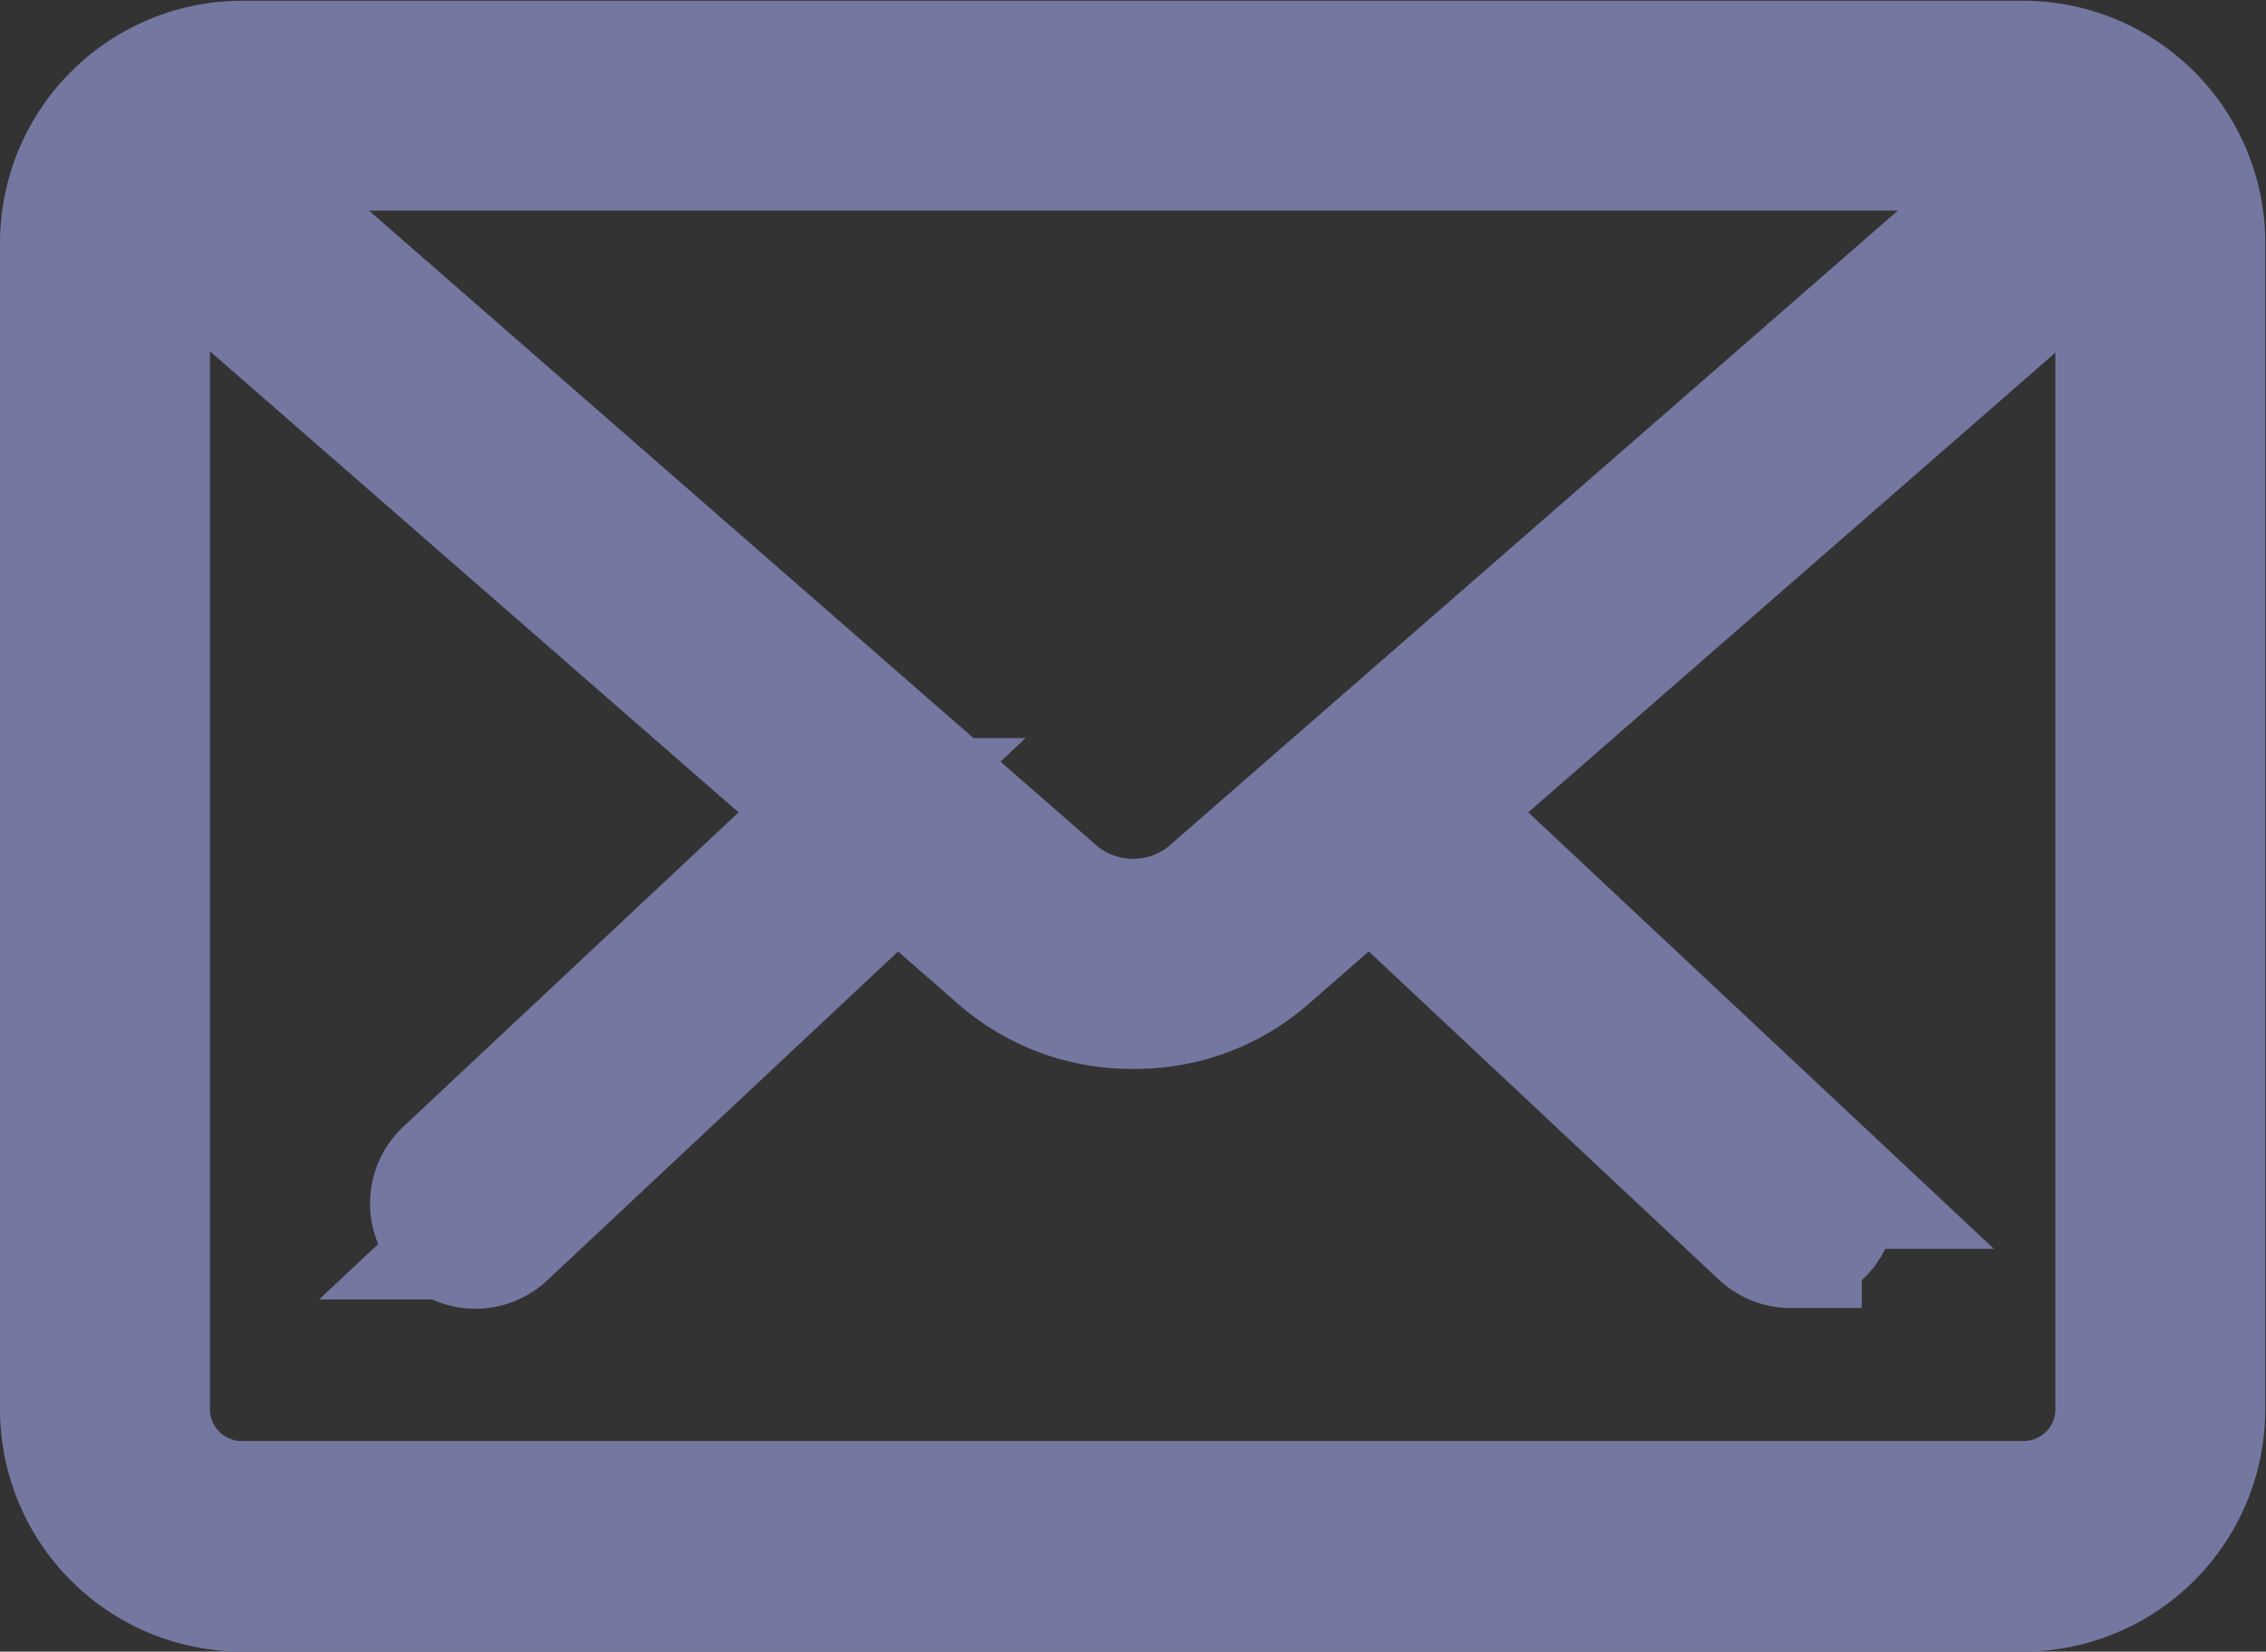 <svg xmlns="http://www.w3.org/2000/svg" width="15.943" height="11.623" viewBox="0 0 15.943 11.623">
  <rect x="0" y="0" width="15.943" height="11.623" fill="#333333" stroke="none"/>
  <g id="mail-icon" transform="translate(0.5 -3.982)">
    <path id="Path_1317" data-name="Path 1317" d="M21.869,18.195a.239.239,0,0,1-.165-.066l-2.773-2.6a.241.241,0,1,1,.33-.351l2.773,2.6a.241.241,0,0,1-.165.416Z" transform="translate(-9.77 -5.508)" fill="#fff" stroke="#7477a0" stroke-width="1"/>
    <path id="Path_1318" data-name="Path 1318" d="M5.643,18.2a.241.241,0,0,1-.165-.416l2.773-2.6a.241.241,0,1,1,.33.351l-2.773,2.6A.239.239,0,0,1,5.643,18.2Z" transform="translate(-2.799 -5.508)" fill="#fff" stroke="#7477a0" stroke-width="1"/>
    <path id="Path_1319" data-name="Path 1319" d="M13.738,15.105H1.2A1.206,1.206,0,0,1,0,13.9V5.687a1.206,1.206,0,0,1,1.2-1.2H13.738a1.206,1.206,0,0,1,1.2,1.2V13.9A1.206,1.206,0,0,1,13.738,15.105ZM1.2,4.964a.724.724,0,0,0-.723.723V13.9a.724.724,0,0,0,.723.723H13.738a.724.724,0,0,0,.723-.723V5.687a.724.724,0,0,0-.723-.723Z" fill="#fff" stroke="#7477a0" stroke-width="1"/>
    <path id="Path_1320" data-name="Path 1320" d="M7.813,11.417a1.347,1.347,0,0,1-.885-.319L.741,5.7a.241.241,0,1,1,.317-.363l6.187,5.4a.9.9,0,0,0,1.136,0l6.179-5.388a.241.241,0,0,1,.317.363L8.7,11.1A1.346,1.346,0,0,1,7.813,11.417Z" transform="translate(-0.341 -0.413)" fill="#fff" stroke="#7477a0" stroke-width="1"/>
  </g>
</svg>
